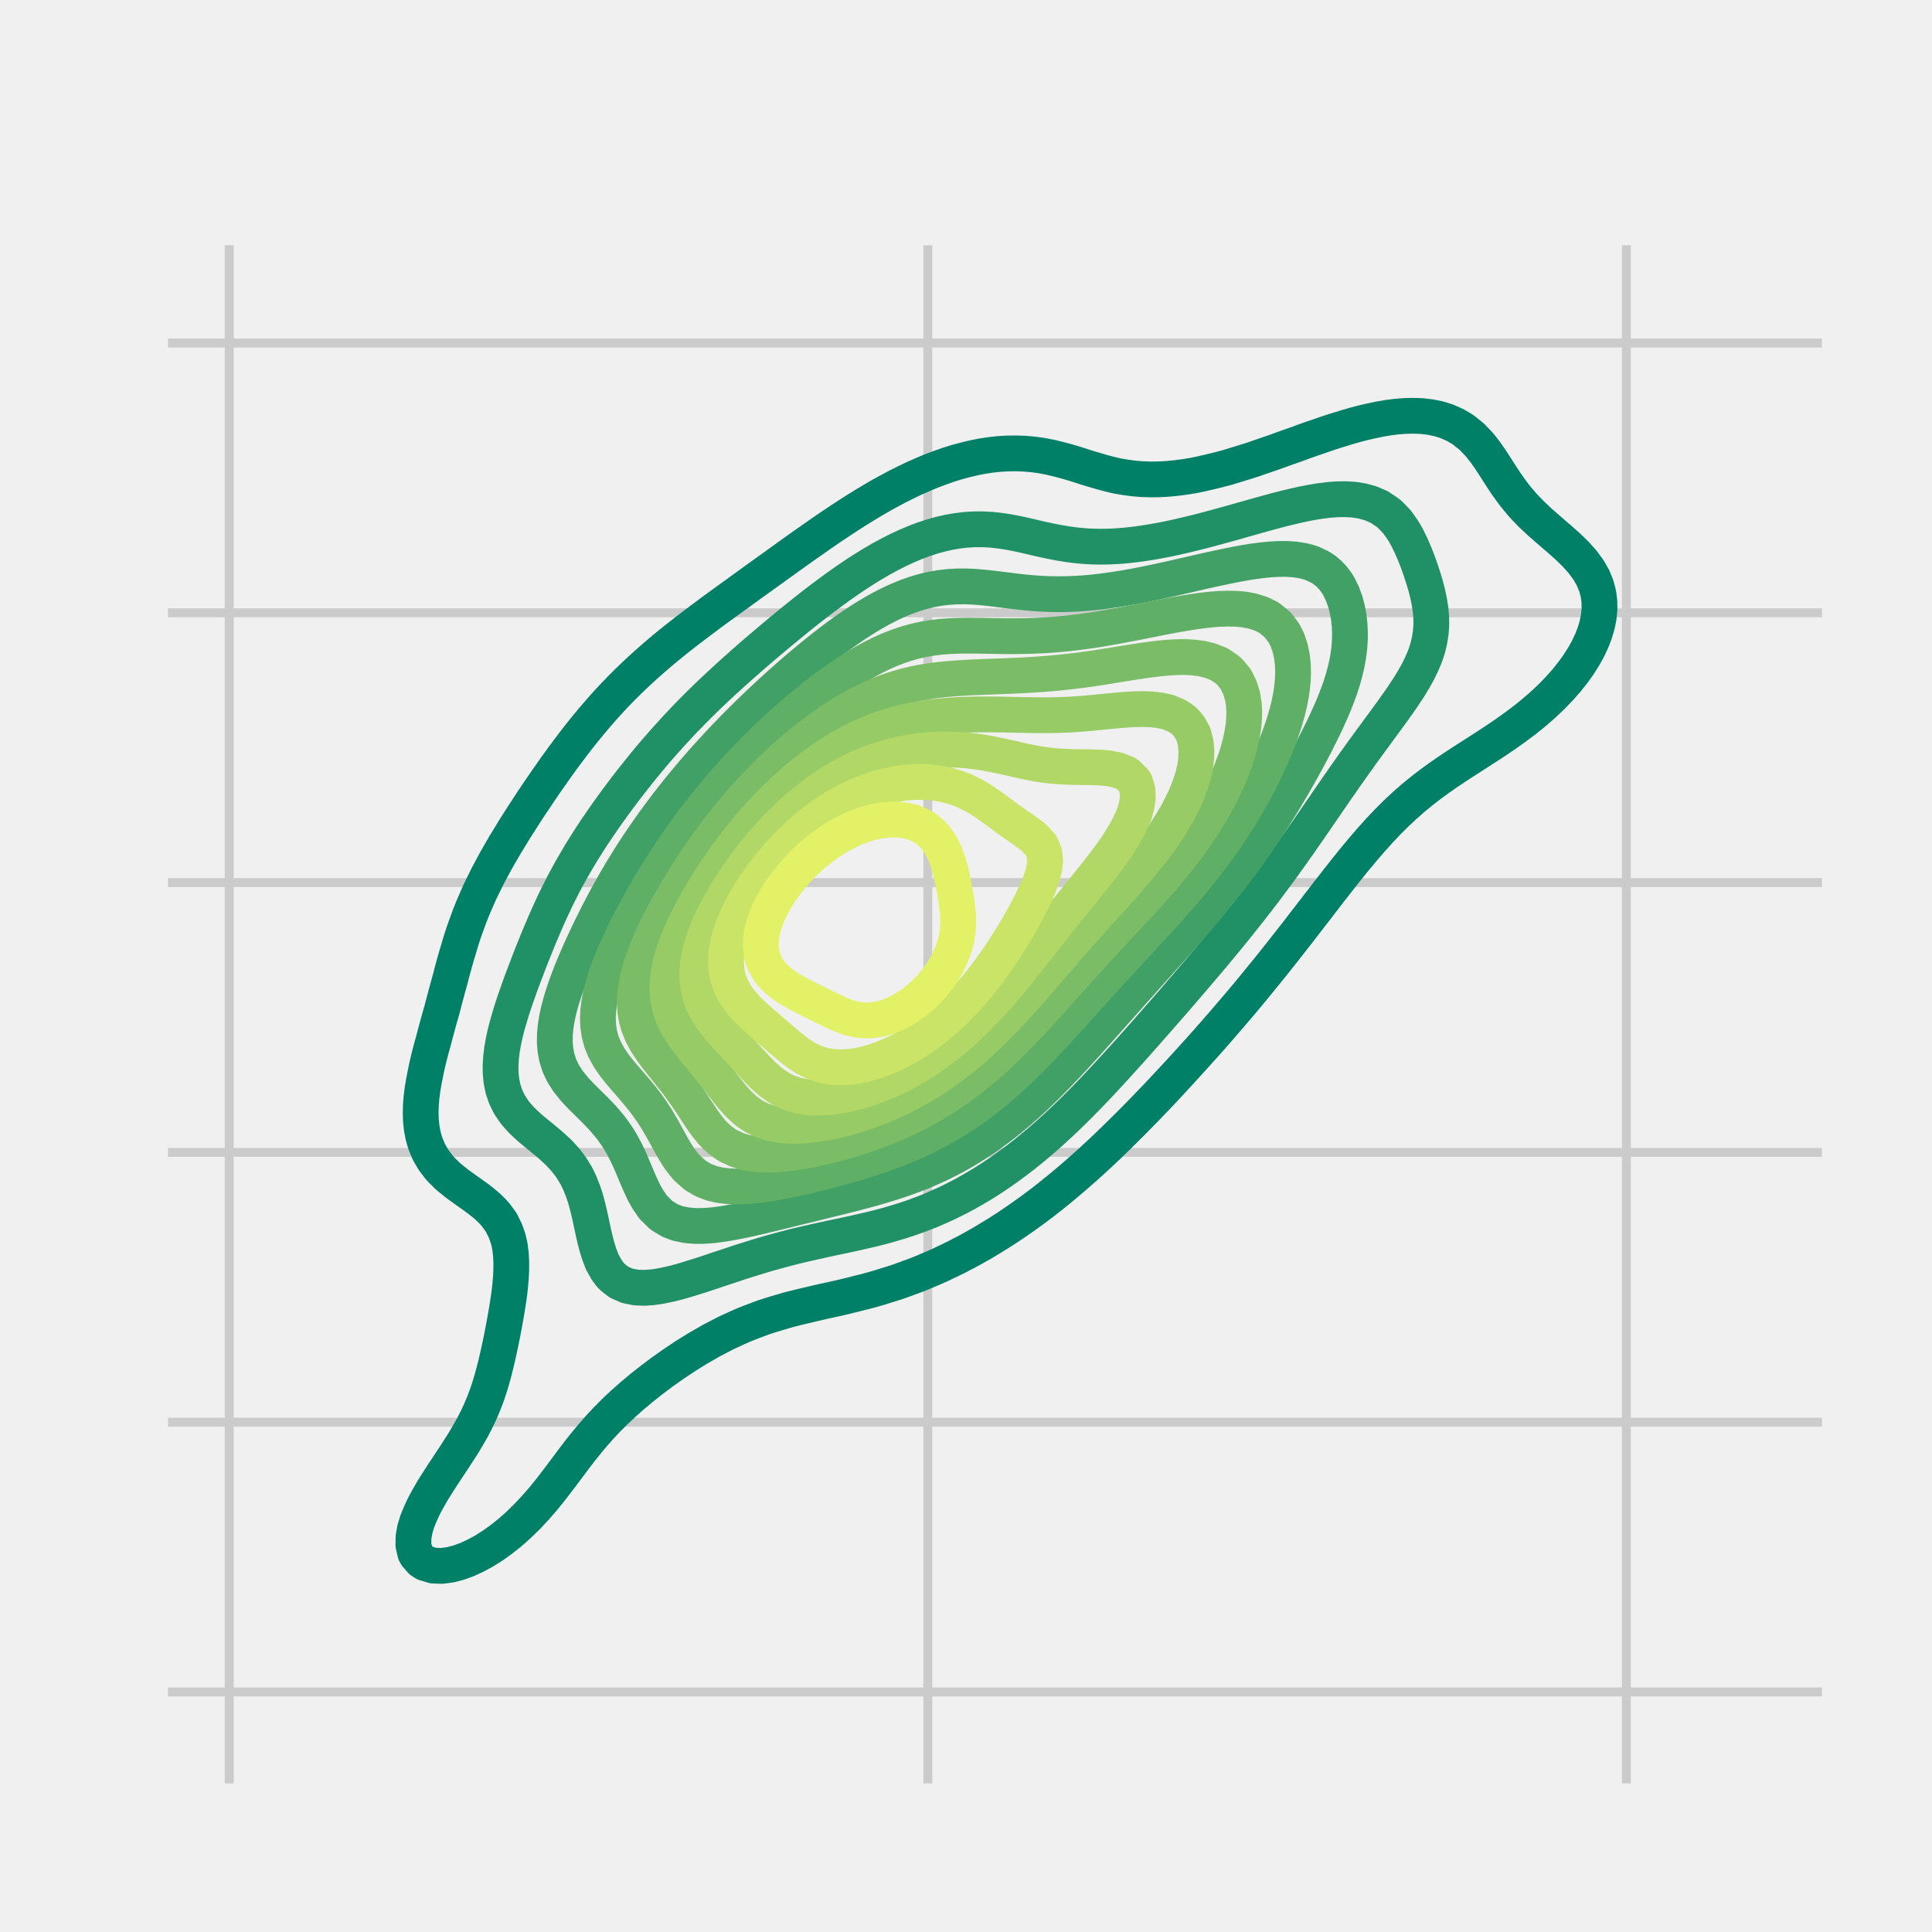 <?xml version="1.0" encoding="utf-8" standalone="no"?>
<!DOCTYPE svg PUBLIC "-//W3C//DTD SVG 1.1//EN"
  "http://www.w3.org/Graphics/SVG/1.1/DTD/svg11.dtd">
<svg xmlns:xlink="http://www.w3.org/1999/xlink" width="216pt" height="216pt" viewBox="0 0 216 216" xmlns="http://www.w3.org/2000/svg" version="1.1">
 <defs>
  <style type="text/css">*{stroke-linejoin: round; stroke-linecap: butt}</style>
 </defs>
 <g id="figure_1">
  <g id="patch_1">
   <path d="M 0 216 
L 216 216 
L 216 0 
L 0 0 
z
" style="fill: #f0f0f0"/>
  </g>
  <g id="axes_1">
   <g id="patch_2">
    <path d="M 17.28 200.88 
L 205.2 200.88 
L 205.2 25.92 
L 17.28 25.92 
z
" style="fill: #f0f0f0"/>
   </g>
   <g id="matplotlib.axis_1">
    <g id="xtick_1">
     <g id="line2d_1">
      <path d="M 25.628 200.88 
L 25.628 25.92 
" clip-path="url(#pbae3ad206a)" style="fill: none; stroke: #cbcbcb"/>
     </g>
     <g id="line2d_2"/>
    </g>
    <g id="xtick_2">
     <g id="line2d_3">
      <path d="M 103.729 200.88 
L 103.729 25.92 
" clip-path="url(#pbae3ad206a)" style="fill: none; stroke: #cbcbcb"/>
     </g>
     <g id="line2d_4"/>
    </g>
    <g id="xtick_3">
     <g id="line2d_5">
      <path d="M 181.83 200.88 
L 181.83 25.92 
" clip-path="url(#pbae3ad206a)" style="fill: none; stroke: #cbcbcb"/>
     </g>
     <g id="line2d_6"/>
    </g>
   </g>
   <g id="matplotlib.axis_2">
    <g id="ytick_1">
     <g id="line2d_7">
      <path d="M 17.28 189.164 
L 205.2 189.164 
" clip-path="url(#pbae3ad206a)" style="fill: none; stroke: #cbcbcb"/>
     </g>
     <g id="line2d_8"/>
    </g>
    <g id="ytick_2">
     <g id="line2d_9">
      <path d="M 17.28 159.001 
L 205.2 159.001 
" clip-path="url(#pbae3ad206a)" style="fill: none; stroke: #cbcbcb"/>
     </g>
     <g id="line2d_10"/>
    </g>
    <g id="ytick_3">
     <g id="line2d_11">
      <path d="M 17.28 128.838 
L 205.2 128.838 
" clip-path="url(#pbae3ad206a)" style="fill: none; stroke: #cbcbcb"/>
     </g>
     <g id="line2d_12"/>
    </g>
    <g id="ytick_4">
     <g id="line2d_13">
      <path d="M 17.28 98.676 
L 205.2 98.676 
" clip-path="url(#pbae3ad206a)" style="fill: none; stroke: #cbcbcb"/>
     </g>
     <g id="line2d_14"/>
    </g>
    <g id="ytick_5">
     <g id="line2d_15">
      <path d="M 17.28 68.513 
L 205.2 68.513 
" clip-path="url(#pbae3ad206a)" style="fill: none; stroke: #cbcbcb"/>
     </g>
     <g id="line2d_16"/>
    </g>
    <g id="ytick_6">
     <g id="line2d_17">
      <path d="M 17.28 38.35 
L 205.2 38.35 
" clip-path="url(#pbae3ad206a)" style="fill: none; stroke: #cbcbcb"/>
     </g>
     <g id="line2d_18"/>
    </g>
   </g>
   <g id="QuadContourSet_1">
    <path d="M 47.498 174.754 
L 48.443 175.036 
L 49.387 175.071 
L 50.331 174.945 
L 51.276 174.704 
L 51.828 174.504 
L 52.22 174.359 
L 53.164 173.923 
L 53.719 173.625 
L 54.109 173.41 
L 55.053 172.821 
L 55.161 172.746 
L 55.997 172.146 
L 56.357 171.867 
L 56.942 171.396 
L 57.416 170.987 
L 57.886 170.567 
L 58.369 170.108 
L 58.83 169.654 
L 59.241 169.229 
L 59.774 168.656 
L 60.048 168.35 
L 60.719 167.574 
L 60.805 167.471 
L 61.516 166.591 
L 61.663 166.405 
L 62.195 165.712 
L 62.607 165.174 
L 62.862 164.833 
L 63.523 163.954 
L 63.552 163.916 
L 64.176 163.075 
L 64.496 162.662 
L 64.85 162.195 
L 65.44 161.458 
L 65.552 161.316 
L 66.284 160.437 
L 66.385 160.325 
L 67.056 159.558 
L 67.329 159.271 
L 67.88 158.679 
L 68.273 158.29 
L 68.759 157.799 
L 69.218 157.373 
L 69.694 156.92 
L 70.162 156.51 
L 70.687 156.041 
L 71.106 155.695 
L 71.738 155.162 
L 72.051 154.918 
L 72.849 154.283 
L 72.995 154.175 
L 73.939 153.466 
L 74.022 153.403 
L 74.884 152.795 
L 75.264 152.524 
L 75.828 152.149 
L 76.581 151.645 
L 76.772 151.525 
L 77.717 150.937 
L 77.994 150.766 
L 78.661 150.381 
L 79.522 149.887 
L 79.605 149.842 
L 80.55 149.351 
L 81.224 149.007 
L 81.494 148.879 
L 82.438 148.447 
L 83.16 148.128 
L 83.383 148.036 
L 84.327 147.67 
L 85.271 147.319 
L 85.472 147.249 
L 86.215 147.01 
L 87.16 146.723 
L 88.104 146.45 
L 88.397 146.37 
L 89.048 146.207 
L 89.993 145.98 
L 90.937 145.758 
L 91.881 145.537 
L 92.079 145.491 
L 92.826 145.33 
L 93.77 145.121 
L 94.714 144.9 
L 95.659 144.664 
L 95.855 144.611 
L 96.603 144.428 
L 97.547 144.176 
L 98.492 143.899 
L 99.011 143.732 
L 99.436 143.606 
L 100.38 143.302 
L 101.325 142.964 
L 101.611 142.853 
L 102.269 142.616 
L 103.213 142.242 
L 103.83 141.974 
L 104.158 141.841 
L 105.102 141.426 
L 105.788 141.095 
L 106.046 140.977 
L 106.991 140.516 
L 107.556 140.215 
L 107.935 140.024 
L 108.879 139.509 
L 109.177 139.336 
L 109.824 138.976 
L 110.679 138.457 
L 110.768 138.405 
L 111.712 137.826 
L 112.091 137.578 
L 112.656 137.218 
L 113.418 136.699 
L 113.601 136.577 
L 114.545 135.917 
L 114.679 135.819 
L 115.489 135.238 
L 115.885 134.94 
L 116.434 134.531 
L 117.035 134.061 
L 117.378 133.795 
L 118.139 133.182 
L 118.322 133.034 
L 119.202 132.303 
L 119.267 132.249 
L 120.211 131.441 
L 120.231 131.424 
L 121.155 130.614 
L 121.234 130.544 
L 122.1 129.764 
L 122.207 129.665 
L 123.044 128.89 
L 123.155 128.786 
L 123.988 127.995 
L 124.081 127.907 
L 124.933 127.08 
L 124.987 127.028 
L 125.875 126.148 
L 125.877 126.146 
L 126.753 125.269 
L 126.821 125.2 
L 127.619 124.39 
L 127.766 124.237 
L 128.472 123.511 
L 128.71 123.26 
L 129.314 122.632 
L 129.654 122.269 
L 130.146 121.752 
L 130.599 121.265 
L 130.967 120.873 
L 131.543 120.247 
L 131.779 119.994 
L 132.487 119.216 
L 132.581 119.115 
L 133.378 118.236 
L 133.432 118.175 
L 134.174 117.356 
L 134.376 117.129 
L 134.962 116.477 
L 135.32 116.067 
L 135.738 115.598 
L 136.265 114.99 
L 136.504 114.719 
L 137.209 113.896 
L 137.258 113.84 
L 138.014 112.96 
L 138.153 112.795 
L 138.764 112.081 
L 139.097 111.679 
L 139.501 111.202 
L 140.042 110.542 
L 140.225 110.323 
L 140.94 109.444 
L 140.986 109.387 
L 141.662 108.564 
L 141.93 108.226 
L 142.37 107.685 
L 142.875 107.043 
L 143.066 106.806 
L 143.755 105.927 
L 143.819 105.844 
L 144.451 105.048 
L 144.763 104.641 
L 145.137 104.168 
L 145.708 103.419 
L 145.81 103.289 
L 146.491 102.41 
L 146.652 102.197 
L 147.173 101.531 
L 147.596 100.971 
L 147.848 100.652 
L 148.517 99.772 
L 148.541 99.742 
L 149.21 98.893 
L 149.485 98.534 
L 149.901 98.014 
L 150.429 97.335 
L 150.593 97.135 
L 151.298 96.256 
L 151.374 96.161 
L 152.031 95.376 
L 152.318 95.026 
L 152.777 94.497 
L 153.262 93.929 
L 153.544 93.618 
L 154.207 92.877 
L 154.338 92.739 
L 155.151 91.879 
L 155.17 91.86 
L 156.054 90.981 
L 156.095 90.939 
L 156.991 90.101 
L 157.04 90.056 
L 157.984 89.226 
L 157.988 89.222 
L 158.928 88.451 
L 159.067 88.343 
L 159.873 87.721 
L 160.223 87.464 
L 160.817 87.03 
L 161.454 86.585 
L 161.761 86.37 
L 162.706 85.735 
L 162.75 85.705 
L 163.65 85.121 
L 164.109 84.826 
L 164.594 84.515 
L 165.478 83.947 
L 165.538 83.908 
L 166.483 83.299 
L 166.836 83.068 
L 167.427 82.676 
L 168.145 82.189 
L 168.371 82.032 
L 169.316 81.361 
L 169.386 81.309 
L 170.26 80.655 
L 170.551 80.43 
L 171.204 79.906 
L 171.633 79.551 
L 172.149 79.105 
L 172.635 78.672 
L 173.093 78.24 
L 173.557 77.793 
L 174.037 77.297 
L 174.403 76.913 
L 174.982 76.256 
L 175.174 76.034 
L 175.873 75.155 
L 175.926 75.081 
L 176.502 74.276 
L 176.87 73.695 
L 177.06 73.397 
L 177.547 72.517 
L 177.815 71.945 
L 177.961 71.638 
L 178.3 70.759 
L 178.56 69.88 
L 178.737 69.001 
L 178.759 68.775 
L 178.825 68.121 
L 178.814 67.242 
L 178.759 66.814 
L 178.698 66.363 
L 178.463 65.484 
L 178.101 64.605 
L 177.815 64.09 
L 177.6 63.725 
L 176.956 62.846 
L 176.87 62.747 
L 176.172 61.967 
L 175.926 61.722 
L 175.268 61.088 
L 174.982 60.831 
L 174.28 60.209 
L 174.037 60.003 
L 173.256 59.329 
L 173.093 59.191 
L 172.251 58.45 
L 172.149 58.36 
L 171.308 57.571 
L 171.204 57.471 
L 170.453 56.692 
L 170.26 56.484 
L 169.688 55.813 
L 169.316 55.353 
L 169.002 54.933 
L 168.371 54.054 
L 168.371 54.054 
L 167.8 53.175 
L 167.427 52.602 
L 167.235 52.296 
L 166.663 51.417 
L 166.483 51.155 
L 166.049 50.537 
L 165.538 49.886 
L 165.347 49.658 
L 164.594 48.872 
L 164.493 48.779 
L 163.65 48.1 
L 163.345 47.9 
L 162.706 47.526 
L 161.761 47.108 
L 161.495 47.021 
L 160.817 46.815 
L 159.873 46.624 
L 158.928 46.517 
L 157.984 46.482 
L 157.04 46.506 
L 156.095 46.582 
L 155.151 46.704 
L 154.207 46.867 
L 153.487 47.021 
L 153.262 47.065 
L 152.318 47.284 
L 151.374 47.534 
L 150.429 47.812 
L 150.157 47.9 
L 149.485 48.1 
L 148.541 48.404 
L 147.596 48.731 
L 147.465 48.779 
L 146.652 49.053 
L 145.708 49.387 
L 144.978 49.658 
L 144.763 49.732 
L 143.819 50.063 
L 142.875 50.406 
L 142.518 50.537 
L 141.93 50.737 
L 140.986 51.06 
L 140.042 51.389 
L 139.958 51.417 
L 139.097 51.685 
L 138.153 51.976 
L 137.209 52.263 
L 137.092 52.296 
L 136.265 52.512 
L 135.32 52.746 
L 134.376 52.964 
L 133.432 53.162 
L 133.356 53.175 
L 132.487 53.315 
L 131.543 53.439 
L 130.599 53.532 
L 129.654 53.588 
L 128.71 53.603 
L 127.766 53.574 
L 126.821 53.5 
L 125.877 53.379 
L 124.933 53.215 
L 124.743 53.175 
L 123.988 52.995 
L 123.044 52.739 
L 122.1 52.463 
L 121.548 52.296 
L 121.155 52.169 
L 120.211 51.868 
L 119.267 51.589 
L 118.616 51.417 
L 118.322 51.336 
L 117.378 51.112 
L 116.434 50.933 
L 115.489 50.803 
L 114.545 50.721 
L 113.601 50.687 
L 112.656 50.698 
L 111.712 50.754 
L 110.768 50.854 
L 109.824 50.997 
L 108.879 51.182 
L 107.935 51.412 
L 107.917 51.417 
L 106.991 51.663 
L 106.046 51.955 
L 105.102 52.291 
L 105.091 52.296 
L 104.158 52.641 
L 103.213 53.035 
L 102.907 53.175 
L 102.269 53.451 
L 101.325 53.901 
L 101.028 54.054 
L 100.38 54.372 
L 99.436 54.879 
L 99.339 54.933 
L 98.492 55.394 
L 97.781 55.813 
L 97.547 55.946 
L 96.603 56.511 
L 96.317 56.692 
L 95.659 57.095 
L 94.925 57.571 
L 94.714 57.705 
L 93.77 58.326 
L 93.586 58.45 
L 92.826 58.955 
L 92.285 59.329 
L 91.881 59.603 
L 91.021 60.209 
L 90.937 60.267 
L 89.993 60.928 
L 89.769 61.088 
L 89.048 61.595 
L 88.532 61.967 
L 88.104 62.271 
L 87.311 62.846 
L 87.16 62.954 
L 86.215 63.635 
L 86.09 63.725 
L 85.271 64.311 
L 84.865 64.605 
L 84.327 64.991 
L 83.648 65.484 
L 83.383 65.675 
L 82.438 66.363 
L 82.438 66.363 
L 81.494 67.041 
L 81.217 67.242 
L 80.55 67.726 
L 80.011 68.121 
L 79.605 68.419 
L 78.823 69.001 
L 78.661 69.122 
L 77.717 69.833 
L 77.655 69.88 
L 76.772 70.552 
L 76.506 70.759 
L 75.828 71.289 
L 75.39 71.638 
L 74.884 72.047 
L 74.311 72.517 
L 73.939 72.828 
L 73.271 73.397 
L 72.995 73.636 
L 72.27 74.276 
L 72.051 74.474 
L 71.308 75.155 
L 71.106 75.345 
L 70.384 76.034 
L 70.162 76.253 
L 69.497 76.913 
L 69.218 77.201 
L 68.647 77.793 
L 68.273 78.194 
L 67.831 78.672 
L 67.329 79.235 
L 67.048 79.551 
L 66.385 80.326 
L 66.296 80.43 
L 65.566 81.309 
L 65.44 81.466 
L 64.857 82.189 
L 64.496 82.654 
L 64.172 83.068 
L 63.552 83.895 
L 63.512 83.947 
L 62.858 84.826 
L 62.607 85.175 
L 62.221 85.705 
L 61.663 86.501 
L 61.604 86.585 
L 60.987 87.464 
L 60.719 87.859 
L 60.384 88.343 
L 59.798 89.222 
L 59.774 89.257 
L 59.206 90.101 
L 58.83 90.684 
L 58.634 90.981 
L 58.069 91.86 
L 57.886 92.155 
L 57.512 92.739 
L 56.977 93.618 
L 56.942 93.678 
L 56.44 94.497 
L 55.997 95.267 
L 55.932 95.376 
L 55.427 96.256 
L 55.053 96.955 
L 54.953 97.135 
L 54.486 98.014 
L 54.109 98.785 
L 54.053 98.893 
L 53.627 99.772 
L 53.238 100.652 
L 53.164 100.83 
L 52.859 101.531 
L 52.509 102.41 
L 52.22 103.206 
L 52.188 103.289 
L 51.872 104.168 
L 51.584 105.048 
L 51.319 105.927 
L 51.276 106.08 
L 51.055 106.806 
L 50.803 107.685 
L 50.565 108.564 
L 50.338 109.444 
L 50.331 109.469 
L 50.094 110.323 
L 49.856 111.202 
L 49.622 112.081 
L 49.392 112.96 
L 49.387 112.979 
L 49.141 113.84 
L 48.896 114.719 
L 48.658 115.598 
L 48.443 116.422 
L 48.427 116.477 
L 48.185 117.356 
L 47.959 118.236 
L 47.752 119.115 
L 47.565 119.994 
L 47.498 120.35 
L 47.392 120.873 
L 47.243 121.752 
L 47.13 122.632 
L 47.057 123.511 
L 47.03 124.39 
L 47.058 125.269 
L 47.15 126.148 
L 47.321 127.028 
L 47.498 127.63 
L 47.583 127.907 
L 47.951 128.786 
L 48.443 129.637 
L 48.46 129.665 
L 49.129 130.544 
L 49.387 130.825 
L 49.993 131.424 
L 50.331 131.72 
L 51.059 132.303 
L 51.276 132.466 
L 52.22 133.141 
L 52.278 133.182 
L 53.164 133.815 
L 53.499 134.061 
L 54.109 134.542 
L 54.571 134.94 
L 55.053 135.413 
L 55.417 135.819 
L 55.997 136.609 
L 56.054 136.699 
L 56.49 137.578 
L 56.803 138.457 
L 56.942 139.033 
L 57.005 139.336 
L 57.115 140.215 
L 57.162 141.095 
L 57.159 141.974 
L 57.116 142.853 
L 57.041 143.732 
L 56.942 144.611 
L 56.942 144.615 
L 56.816 145.491 
L 56.676 146.37 
L 56.525 147.249 
L 56.366 148.128 
L 56.199 149.007 
L 56.025 149.887 
L 55.997 150.022 
L 55.839 150.766 
L 55.644 151.645 
L 55.439 152.524 
L 55.217 153.403 
L 55.053 154.001 
L 54.973 154.283 
L 54.708 155.162 
L 54.41 156.041 
L 54.109 156.831 
L 54.074 156.92 
L 53.706 157.799 
L 53.291 158.679 
L 53.164 158.923 
L 52.838 159.558 
L 52.342 160.437 
L 52.22 160.638 
L 51.817 161.316 
L 51.276 162.162 
L 51.254 162.195 
L 50.687 163.075 
L 50.331 163.605 
L 50.102 163.954 
L 49.52 164.833 
L 49.387 165.036 
L 48.954 165.712 
L 48.443 166.523 
L 48.4 166.591 
L 47.893 167.471 
L 47.498 168.194 
L 47.415 168.35 
L 47.004 169.229 
L 46.647 170.108 
L 46.554 170.414 
L 46.383 170.987 
L 46.229 171.867 
L 46.218 172.746 
L 46.422 173.625 
L 46.554 173.868 
L 47.11 174.504 
L 47.498 174.754 
z
" clip-path="url(#pbae3ad206a)" style="fill: none; stroke: #008066; stroke-width: 4"/>
    <path d="M 70.162 143.762 
L 71.106 143.945 
L 72.051 143.981 
L 72.995 143.913 
L 73.939 143.768 
L 74.099 143.732 
L 74.884 143.57 
L 75.828 143.332 
L 76.772 143.062 
L 77.434 142.853 
L 77.717 142.77 
L 78.661 142.469 
L 79.605 142.156 
L 80.132 141.974 
L 80.55 141.839 
L 81.494 141.527 
L 82.438 141.212 
L 82.791 141.095 
L 83.383 140.909 
L 84.327 140.615 
L 85.271 140.325 
L 85.638 140.215 
L 86.215 140.052 
L 87.16 139.794 
L 88.104 139.542 
L 88.901 139.336 
L 89.048 139.3 
L 89.993 139.079 
L 90.937 138.864 
L 91.881 138.654 
L 92.771 138.457 
L 92.826 138.446 
L 93.77 138.25 
L 94.714 138.051 
L 95.659 137.844 
L 96.603 137.626 
L 96.803 137.578 
L 97.547 137.405 
L 98.492 137.168 
L 99.436 136.909 
L 100.142 136.699 
L 100.38 136.63 
L 101.325 136.334 
L 102.269 136.008 
L 102.769 135.819 
L 103.213 135.657 
L 104.158 135.28 
L 104.935 134.94 
L 105.102 134.869 
L 106.046 134.435 
L 106.793 134.061 
L 106.991 133.964 
L 107.935 133.466 
L 108.437 133.182 
L 108.879 132.934 
L 109.824 132.368 
L 109.927 132.303 
L 110.768 131.774 
L 111.293 131.424 
L 111.712 131.143 
L 112.562 130.544 
L 112.656 130.478 
L 113.601 129.781 
L 113.752 129.665 
L 114.545 129.052 
L 114.876 128.786 
L 115.489 128.287 
L 115.943 127.907 
L 116.434 127.49 
L 116.963 127.028 
L 117.378 126.659 
L 117.942 126.148 
L 118.322 125.797 
L 118.886 125.269 
L 119.267 124.905 
L 119.799 124.39 
L 120.211 123.984 
L 120.687 123.511 
L 121.155 123.036 
L 121.552 122.632 
L 122.1 122.063 
L 122.398 121.752 
L 123.044 121.067 
L 123.227 120.873 
L 123.988 120.052 
L 124.043 119.994 
L 124.849 119.115 
L 124.933 119.022 
L 125.648 118.236 
L 125.877 117.98 
L 126.439 117.356 
L 126.821 116.926 
L 127.222 116.477 
L 127.766 115.862 
L 128 115.598 
L 128.71 114.789 
L 128.772 114.719 
L 129.544 113.84 
L 129.654 113.713 
L 130.314 112.96 
L 130.599 112.633 
L 131.08 112.081 
L 131.543 111.546 
L 131.841 111.202 
L 132.487 110.451 
L 132.598 110.323 
L 133.352 109.444 
L 133.432 109.35 
L 134.105 108.564 
L 134.376 108.245 
L 134.851 107.685 
L 135.32 107.127 
L 135.59 106.806 
L 136.265 105.994 
L 136.32 105.927 
L 137.049 105.048 
L 137.209 104.852 
L 137.77 104.168 
L 138.153 103.693 
L 138.48 103.289 
L 139.097 102.511 
L 139.178 102.41 
L 139.872 101.531 
L 140.042 101.312 
L 140.558 100.652 
L 140.986 100.089 
L 141.23 99.772 
L 141.889 98.893 
L 141.93 98.837 
L 142.548 98.014 
L 142.875 97.565 
L 143.193 97.135 
L 143.819 96.261 
L 143.823 96.256 
L 144.457 95.376 
L 144.763 94.937 
L 145.079 94.497 
L 145.687 93.618 
L 145.708 93.588 
L 146.304 92.739 
L 146.652 92.225 
L 146.909 91.86 
L 147.509 90.981 
L 147.596 90.85 
L 148.118 90.101 
L 148.541 89.474 
L 148.719 89.222 
L 149.325 88.343 
L 149.485 88.104 
L 149.939 87.464 
L 150.429 86.749 
L 150.549 86.585 
L 151.172 85.705 
L 151.374 85.411 
L 151.802 84.826 
L 152.318 84.095 
L 152.43 83.947 
L 153.072 83.068 
L 153.262 82.796 
L 153.72 82.189 
L 154.207 81.511 
L 154.362 81.309 
L 155.008 80.43 
L 155.151 80.223 
L 155.653 79.551 
L 156.095 78.913 
L 156.276 78.672 
L 156.884 77.793 
L 157.04 77.544 
L 157.468 76.913 
L 157.984 76.059 
L 158 76.034 
L 158.503 75.155 
L 158.928 74.278 
L 158.929 74.276 
L 159.308 73.397 
L 159.604 72.517 
L 159.817 71.638 
L 159.873 71.281 
L 159.959 70.759 
L 160.023 69.88 
L 160.012 69.001 
L 159.932 68.121 
L 159.873 67.756 
L 159.795 67.242 
L 159.612 66.363 
L 159.385 65.484 
L 159.122 64.605 
L 158.928 64.026 
L 158.832 63.725 
L 158.522 62.846 
L 158.179 61.967 
L 157.984 61.511 
L 157.803 61.088 
L 157.378 60.209 
L 157.04 59.601 
L 156.879 59.329 
L 156.262 58.45 
L 156.095 58.249 
L 155.44 57.571 
L 155.151 57.323 
L 154.211 56.692 
L 154.207 56.689 
L 153.262 56.279 
L 152.318 56.014 
L 151.374 55.865 
L 150.522 55.813 
L 150.429 55.808 
L 150.104 55.813 
L 149.485 55.822 
L 148.541 55.894 
L 147.596 56.011 
L 146.652 56.164 
L 145.708 56.348 
L 144.763 56.556 
L 144.209 56.692 
L 143.819 56.783 
L 142.875 57.024 
L 141.93 57.276 
L 140.986 57.538 
L 140.872 57.571 
L 140.042 57.801 
L 139.097 58.067 
L 138.153 58.336 
L 137.755 58.45 
L 137.209 58.601 
L 136.265 58.86 
L 135.32 59.116 
L 134.522 59.329 
L 134.376 59.367 
L 133.432 59.602 
L 132.487 59.83 
L 131.543 60.048 
L 130.808 60.209 
L 130.599 60.253 
L 129.654 60.435 
L 128.71 60.602 
L 127.766 60.751 
L 126.821 60.879 
L 125.877 60.983 
L 124.933 61.06 
L 124.376 61.088 
L 123.988 61.107 
L 123.044 61.121 
L 122.1 61.103 
L 121.822 61.088 
L 121.155 61.048 
L 120.211 60.957 
L 119.267 60.83 
L 118.322 60.672 
L 117.378 60.486 
L 116.434 60.282 
L 116.106 60.209 
L 115.489 60.063 
L 114.545 59.843 
L 113.601 59.639 
L 112.656 59.462 
L 111.77 59.329 
L 111.712 59.321 
L 110.768 59.222 
L 109.824 59.174 
L 108.879 59.179 
L 107.935 59.239 
L 107.191 59.329 
L 106.991 59.353 
L 106.046 59.518 
L 105.102 59.734 
L 104.158 60 
L 103.536 60.209 
L 103.213 60.314 
L 102.269 60.67 
L 101.325 61.073 
L 101.293 61.088 
L 100.38 61.511 
L 99.488 61.967 
L 99.436 61.993 
L 98.492 62.506 
L 97.91 62.846 
L 97.547 63.056 
L 96.603 63.639 
L 96.47 63.725 
L 95.659 64.248 
L 95.133 64.605 
L 94.714 64.887 
L 93.868 65.484 
L 93.77 65.553 
L 92.826 66.238 
L 92.658 66.363 
L 91.881 66.944 
L 91.492 67.242 
L 90.937 67.669 
L 90.359 68.121 
L 89.993 68.41 
L 89.254 69.001 
L 89.048 69.166 
L 88.172 69.88 
L 88.104 69.936 
L 87.16 70.715 
L 87.107 70.759 
L 86.215 71.505 
L 86.056 71.638 
L 85.271 72.305 
L 85.021 72.517 
L 84.327 73.116 
L 84.001 73.397 
L 83.383 73.939 
L 82.997 74.276 
L 82.438 74.775 
L 82.011 75.155 
L 81.494 75.625 
L 81.043 76.034 
L 80.55 76.493 
L 80.096 76.913 
L 79.605 77.38 
L 79.17 77.793 
L 78.661 78.289 
L 78.268 78.672 
L 77.717 79.223 
L 77.389 79.551 
L 76.772 80.186 
L 76.535 80.43 
L 75.828 81.181 
L 75.707 81.309 
L 74.901 82.189 
L 74.884 82.208 
L 74.113 83.068 
L 73.939 83.267 
L 73.346 83.947 
L 72.995 84.362 
L 72.602 84.826 
L 72.051 85.496 
L 71.878 85.705 
L 71.172 86.585 
L 71.106 86.668 
L 70.476 87.464 
L 70.162 87.873 
L 69.799 88.343 
L 69.218 89.122 
L 69.142 89.222 
L 68.494 90.101 
L 68.273 90.41 
L 67.862 90.981 
L 67.329 91.749 
L 67.251 91.86 
L 66.65 92.739 
L 66.385 93.142 
L 66.068 93.618 
L 65.508 94.497 
L 65.44 94.607 
L 64.958 95.376 
L 64.496 96.158 
L 64.438 96.256 
L 63.926 97.135 
L 63.552 97.82 
L 63.443 98.014 
L 62.972 98.893 
L 62.607 99.617 
L 62.528 99.772 
L 62.092 100.652 
L 61.684 101.531 
L 61.663 101.576 
L 61.278 102.41 
L 60.894 103.289 
L 60.719 103.704 
L 60.518 104.168 
L 60.15 105.048 
L 59.799 105.927 
L 59.774 105.989 
L 59.443 106.806 
L 59.1 107.685 
L 58.83 108.401 
L 58.767 108.564 
L 58.431 109.444 
L 58.11 110.323 
L 57.886 110.964 
L 57.799 111.202 
L 57.493 112.081 
L 57.207 112.96 
L 56.942 113.84 
L 56.942 113.84 
L 56.688 114.719 
L 56.465 115.598 
L 56.275 116.477 
L 56.123 117.356 
L 56.017 118.236 
L 55.997 118.562 
L 55.962 119.115 
L 55.973 119.994 
L 55.997 120.243 
L 56.061 120.873 
L 56.243 121.752 
L 56.54 122.632 
L 56.942 123.452 
L 56.973 123.511 
L 57.569 124.39 
L 57.886 124.766 
L 58.345 125.269 
L 58.83 125.731 
L 59.294 126.148 
L 59.774 126.55 
L 60.356 127.028 
L 60.719 127.321 
L 61.422 127.907 
L 61.663 128.115 
L 62.389 128.786 
L 62.607 129.005 
L 63.205 129.665 
L 63.552 130.099 
L 63.873 130.544 
L 64.414 131.424 
L 64.496 131.58 
L 64.839 132.303 
L 65.188 133.182 
L 65.44 133.944 
L 65.477 134.061 
L 65.713 134.94 
L 65.921 135.819 
L 66.113 136.699 
L 66.301 137.578 
L 66.385 137.961 
L 66.499 138.457 
L 66.724 139.336 
L 66.995 140.215 
L 67.329 141.082 
L 67.335 141.095 
L 67.827 141.974 
L 68.273 142.572 
L 68.566 142.853 
L 69.218 143.351 
L 70.082 143.732 
L 70.162 143.762 
z
" clip-path="url(#pbae3ad206a)" style="fill: none; stroke: #209066; stroke-width: 4"/>
    <path d="M 75.828 136.797 
L 76.772 136.987 
L 77.717 137.065 
L 78.661 137.059 
L 79.605 136.991 
L 80.55 136.876 
L 81.494 136.725 
L 81.631 136.699 
L 82.438 136.55 
L 83.383 136.356 
L 84.327 136.147 
L 85.271 135.926 
L 85.705 135.819 
L 86.215 135.7 
L 87.16 135.473 
L 88.104 135.241 
L 89.048 135.006 
L 89.311 134.94 
L 89.993 134.776 
L 90.937 134.546 
L 91.881 134.314 
L 92.826 134.077 
L 92.89 134.061 
L 93.77 133.847 
L 94.714 133.612 
L 95.659 133.368 
L 96.354 133.182 
L 96.603 133.117 
L 97.547 132.862 
L 98.492 132.59 
L 99.424 132.303 
L 99.436 132.299 
L 100.38 131.999 
L 101.325 131.673 
L 101.993 131.424 
L 102.269 131.322 
L 103.213 130.948 
L 104.148 130.544 
L 104.158 130.54 
L 105.102 130.108 
L 105.988 129.665 
L 106.046 129.636 
L 106.991 129.134 
L 107.6 128.786 
L 107.935 128.593 
L 108.879 128.014 
L 109.045 127.907 
L 109.824 127.398 
L 110.358 127.028 
L 110.768 126.74 
L 111.569 126.148 
L 111.712 126.041 
L 112.656 125.302 
L 112.696 125.269 
L 113.601 124.522 
L 113.755 124.39 
L 114.545 123.702 
L 114.759 123.511 
L 115.489 122.843 
L 115.715 122.632 
L 116.434 121.946 
L 116.633 121.752 
L 117.378 121.014 
L 117.518 120.873 
L 118.322 120.051 
L 118.377 119.994 
L 119.214 119.115 
L 119.267 119.059 
L 120.036 118.236 
L 120.211 118.045 
L 120.843 117.356 
L 121.155 117.012 
L 121.64 116.477 
L 122.1 115.965 
L 122.429 115.598 
L 123.044 114.908 
L 123.213 114.719 
L 123.988 113.845 
L 123.993 113.84 
L 124.776 112.96 
L 124.933 112.784 
L 125.559 112.081 
L 125.877 111.723 
L 126.342 111.202 
L 126.821 110.664 
L 127.126 110.323 
L 127.766 109.607 
L 127.911 109.444 
L 128.697 108.564 
L 128.71 108.55 
L 129.486 107.685 
L 129.654 107.498 
L 130.274 106.806 
L 130.599 106.443 
L 131.058 105.927 
L 131.543 105.38 
L 131.837 105.048 
L 132.487 104.307 
L 132.608 104.168 
L 133.373 103.289 
L 133.432 103.221 
L 134.129 102.41 
L 134.376 102.12 
L 134.873 101.531 
L 135.32 100.993 
L 135.603 100.652 
L 136.265 99.837 
L 136.317 99.772 
L 137.018 98.893 
L 137.209 98.65 
L 137.704 98.014 
L 138.153 97.423 
L 138.372 97.135 
L 139.022 96.256 
L 139.097 96.151 
L 139.66 95.376 
L 140.042 94.831 
L 140.278 94.497 
L 140.879 93.618 
L 140.986 93.457 
L 141.47 92.739 
L 141.93 92.026 
L 142.04 91.86 
L 142.601 90.981 
L 142.875 90.535 
L 143.148 90.101 
L 143.68 89.222 
L 143.819 88.984 
L 144.205 88.343 
L 144.712 87.464 
L 144.763 87.372 
L 145.217 86.585 
L 145.703 85.705 
L 145.708 85.696 
L 146.188 84.826 
L 146.652 83.947 
L 146.652 83.947 
L 147.115 83.068 
L 147.555 82.189 
L 147.596 82.102 
L 147.99 81.309 
L 148.401 80.43 
L 148.541 80.11 
L 148.797 79.551 
L 149.17 78.672 
L 149.485 77.86 
L 149.513 77.793 
L 149.834 76.913 
L 150.117 76.034 
L 150.362 75.155 
L 150.429 74.858 
L 150.569 74.276 
L 150.733 73.397 
L 150.848 72.517 
L 150.914 71.638 
L 150.928 70.759 
L 150.888 69.88 
L 150.791 69.001 
L 150.631 68.121 
L 150.429 67.347 
L 150.4 67.242 
L 150.078 66.363 
L 149.642 65.484 
L 149.485 65.235 
L 149.02 64.605 
L 148.541 64.103 
L 148.083 63.725 
L 147.596 63.406 
L 146.652 62.963 
L 146.28 62.846 
L 145.708 62.696 
L 144.763 62.549 
L 143.819 62.489 
L 142.875 62.495 
L 141.93 62.551 
L 140.986 62.648 
L 140.042 62.775 
L 139.609 62.846 
L 139.097 62.929 
L 138.153 63.103 
L 137.209 63.291 
L 136.265 63.489 
L 135.32 63.695 
L 135.188 63.725 
L 134.376 63.908 
L 133.432 64.124 
L 132.487 64.34 
L 131.543 64.556 
L 131.327 64.605 
L 130.599 64.769 
L 129.654 64.976 
L 128.71 65.177 
L 127.766 65.37 
L 127.176 65.484 
L 126.821 65.552 
L 125.877 65.721 
L 124.933 65.877 
L 123.988 66.017 
L 123.044 66.139 
L 122.1 66.243 
L 121.155 66.326 
L 120.567 66.363 
L 120.211 66.385 
L 119.267 66.421 
L 118.322 66.431 
L 117.378 66.417 
L 116.434 66.378 
L 116.196 66.363 
L 115.489 66.314 
L 114.545 66.228 
L 113.601 66.124 
L 112.656 66.008 
L 111.712 65.888 
L 110.768 65.772 
L 109.824 65.672 
L 108.879 65.598 
L 107.935 65.559 
L 106.991 65.564 
L 106.046 65.619 
L 105.102 65.729 
L 104.158 65.895 
L 103.213 66.119 
L 102.393 66.363 
L 102.269 66.399 
L 101.325 66.735 
L 100.38 67.123 
L 100.126 67.242 
L 99.436 67.561 
L 98.492 68.048 
L 98.361 68.121 
L 97.547 68.578 
L 96.851 69.001 
L 96.603 69.15 
L 95.659 69.761 
L 95.485 69.88 
L 94.714 70.406 
L 94.224 70.759 
L 93.77 71.084 
L 93.031 71.638 
L 92.826 71.792 
L 91.893 72.517 
L 91.881 72.527 
L 90.937 73.284 
L 90.801 73.397 
L 89.993 74.064 
L 89.743 74.276 
L 89.048 74.864 
L 88.714 75.155 
L 88.104 75.685 
L 87.71 76.034 
L 87.16 76.524 
L 86.73 76.913 
L 86.215 77.382 
L 85.772 77.793 
L 85.271 78.259 
L 84.834 78.672 
L 84.327 79.156 
L 83.918 79.551 
L 83.383 80.074 
L 83.022 80.43 
L 82.438 81.015 
L 82.147 81.309 
L 81.494 81.98 
L 81.292 82.189 
L 80.55 82.972 
L 80.459 83.068 
L 79.646 83.947 
L 79.605 83.991 
L 78.849 84.826 
L 78.661 85.038 
L 78.072 85.705 
L 77.717 86.119 
L 77.316 86.585 
L 76.772 87.236 
L 76.581 87.464 
L 75.866 88.343 
L 75.828 88.391 
L 75.162 89.222 
L 74.884 89.583 
L 74.48 90.101 
L 73.939 90.823 
L 73.82 90.981 
L 73.173 91.86 
L 72.995 92.111 
L 72.543 92.739 
L 72.051 93.455 
L 71.937 93.618 
L 71.343 94.497 
L 71.106 94.862 
L 70.767 95.376 
L 70.214 96.256 
L 70.162 96.341 
L 69.669 97.135 
L 69.218 97.899 
L 69.149 98.014 
L 68.636 98.893 
L 68.273 99.546 
L 68.146 99.772 
L 67.664 100.652 
L 67.329 101.29 
L 67.2 101.531 
L 66.744 102.41 
L 66.385 103.135 
L 66.307 103.289 
L 65.874 104.168 
L 65.461 105.048 
L 65.44 105.094 
L 65.052 105.927 
L 64.662 106.806 
L 64.496 107.195 
L 64.283 107.685 
L 63.92 108.564 
L 63.58 109.444 
L 63.552 109.523 
L 63.256 110.323 
L 62.959 111.202 
L 62.693 112.081 
L 62.607 112.412 
L 62.46 112.96 
L 62.268 113.84 
L 62.126 114.719 
L 62.041 115.598 
L 62.025 116.477 
L 62.092 117.356 
L 62.256 118.236 
L 62.535 119.115 
L 62.607 119.278 
L 62.948 119.994 
L 63.508 120.873 
L 63.552 120.931 
L 64.213 121.752 
L 64.496 122.058 
L 65.038 122.632 
L 65.44 123.028 
L 65.926 123.511 
L 66.385 123.96 
L 66.806 124.39 
L 67.329 124.94 
L 67.623 125.269 
L 68.273 126.05 
L 68.35 126.148 
L 68.973 127.028 
L 69.218 127.413 
L 69.512 127.907 
L 69.981 128.786 
L 70.162 129.164 
L 70.396 129.665 
L 70.776 130.544 
L 71.106 131.336 
L 71.144 131.424 
L 71.52 132.303 
L 71.927 133.182 
L 72.051 133.428 
L 72.41 134.061 
L 72.995 134.917 
L 73.014 134.94 
L 73.89 135.819 
L 73.939 135.861 
L 74.884 136.444 
L 75.536 136.699 
L 75.828 136.797 
z
" clip-path="url(#pbae3ad206a)" style="fill: none; stroke: #40a066; stroke-width: 4"/>
    <path d="M 79.605 132.308 
L 80.55 132.518 
L 81.494 132.625 
L 82.438 132.655 
L 83.383 132.624 
L 84.327 132.547 
L 85.271 132.434 
L 86.136 132.303 
L 86.215 132.291 
L 87.16 132.126 
L 88.104 131.944 
L 89.048 131.745 
L 89.993 131.533 
L 90.45 131.424 
L 90.937 131.31 
L 91.881 131.078 
L 92.826 130.835 
L 93.77 130.579 
L 93.894 130.544 
L 94.714 130.318 
L 95.659 130.043 
L 96.603 129.752 
L 96.874 129.665 
L 97.547 129.451 
L 98.492 129.133 
L 99.436 128.791 
L 99.45 128.786 
L 100.38 128.437 
L 101.325 128.054 
L 101.667 127.907 
L 102.269 127.648 
L 103.213 127.212 
L 103.588 127.028 
L 104.158 126.747 
L 105.102 126.246 
L 105.275 126.148 
L 106.046 125.713 
L 106.778 125.269 
L 106.991 125.139 
L 107.935 124.527 
L 108.136 124.39 
L 108.879 123.875 
L 109.378 123.511 
L 109.824 123.18 
L 110.527 122.632 
L 110.768 122.441 
L 111.6 121.752 
L 111.712 121.658 
L 112.612 120.873 
L 112.656 120.833 
L 113.573 119.994 
L 113.601 119.968 
L 114.493 119.115 
L 114.545 119.064 
L 115.38 118.236 
L 115.489 118.125 
L 116.239 117.356 
L 116.434 117.154 
L 117.077 116.477 
L 117.378 116.156 
L 117.898 115.598 
L 118.322 115.137 
L 118.706 114.719 
L 119.267 114.101 
L 119.504 113.84 
L 120.211 113.055 
L 120.297 112.96 
L 121.088 112.081 
L 121.155 112.007 
L 121.882 111.202 
L 122.1 110.96 
L 122.677 110.323 
L 123.044 109.917 
L 123.474 109.444 
L 123.988 108.879 
L 124.276 108.564 
L 124.933 107.848 
L 125.082 107.685 
L 125.877 106.822 
L 125.892 106.806 
L 126.706 105.927 
L 126.821 105.803 
L 127.522 105.048 
L 127.766 104.785 
L 128.335 104.168 
L 128.71 103.763 
L 129.145 103.289 
L 129.654 102.733 
L 129.947 102.41 
L 130.599 101.688 
L 130.739 101.531 
L 131.519 100.652 
L 131.543 100.624 
L 132.284 99.772 
L 132.487 99.535 
L 133.031 98.893 
L 133.432 98.411 
L 133.758 98.014 
L 134.376 97.246 
L 134.464 97.135 
L 135.149 96.256 
L 135.32 96.029 
L 135.811 95.376 
L 136.265 94.753 
L 136.45 94.497 
L 137.066 93.618 
L 137.209 93.406 
L 137.659 92.739 
L 138.153 91.977 
L 138.229 91.86 
L 138.778 90.981 
L 139.097 90.446 
L 139.305 90.101 
L 139.811 89.222 
L 140.042 88.8 
L 140.296 88.343 
L 140.76 87.464 
L 140.986 87.012 
L 141.204 86.585 
L 141.627 85.705 
L 141.93 85.038 
L 142.029 84.826 
L 142.409 83.947 
L 142.766 83.068 
L 142.875 82.777 
L 143.1 82.189 
L 143.406 81.309 
L 143.685 80.43 
L 143.819 79.947 
L 143.932 79.551 
L 144.145 78.672 
L 144.319 77.793 
L 144.451 76.913 
L 144.537 76.034 
L 144.569 75.155 
L 144.541 74.276 
L 144.441 73.397 
L 144.257 72.517 
L 143.97 71.638 
L 143.819 71.304 
L 143.528 70.759 
L 142.875 69.88 
L 142.875 69.88 
L 141.93 69.1 
L 141.765 69.001 
L 140.986 68.623 
L 140.042 68.321 
L 139.097 68.142 
L 138.89 68.121 
L 138.153 68.059 
L 137.209 68.043 
L 136.265 68.077 
L 135.694 68.121 
L 135.32 68.151 
L 134.376 68.259 
L 133.432 68.391 
L 132.487 68.54 
L 131.543 68.704 
L 130.599 68.877 
L 129.951 69.001 
L 129.654 69.058 
L 128.71 69.247 
L 127.766 69.435 
L 126.821 69.621 
L 125.877 69.803 
L 125.466 69.88 
L 124.933 69.981 
L 123.988 70.152 
L 123.044 70.312 
L 122.1 70.46 
L 121.155 70.595 
L 120.211 70.716 
L 119.824 70.759 
L 119.267 70.822 
L 118.322 70.913 
L 117.378 70.987 
L 116.434 71.045 
L 115.489 71.086 
L 114.545 71.113 
L 113.601 71.126 
L 112.656 71.126 
L 111.712 71.117 
L 110.768 71.101 
L 109.824 71.084 
L 108.879 71.071 
L 107.935 71.069 
L 106.991 71.085 
L 106.046 71.127 
L 105.102 71.202 
L 104.158 71.319 
L 103.213 71.482 
L 102.521 71.638 
L 102.269 71.694 
L 101.325 71.958 
L 100.38 72.276 
L 99.769 72.517 
L 99.436 72.646 
L 98.492 73.067 
L 97.835 73.397 
L 97.547 73.538 
L 96.603 74.054 
L 96.232 74.276 
L 95.659 74.612 
L 94.806 75.155 
L 94.714 75.212 
L 93.77 75.848 
L 93.51 76.034 
L 92.826 76.518 
L 92.298 76.913 
L 91.881 77.221 
L 91.148 77.793 
L 90.937 77.955 
L 90.05 78.672 
L 89.993 78.718 
L 89.048 79.508 
L 88.999 79.551 
L 88.104 80.326 
L 87.988 80.43 
L 87.16 81.172 
L 87.011 81.309 
L 86.215 82.046 
L 86.066 82.189 
L 85.271 82.951 
L 85.152 83.068 
L 84.327 83.887 
L 84.267 83.947 
L 83.41 84.826 
L 83.383 84.855 
L 82.579 85.705 
L 82.438 85.857 
L 81.773 86.585 
L 81.494 86.896 
L 80.992 87.464 
L 80.55 87.976 
L 80.235 88.343 
L 79.605 89.099 
L 79.503 89.222 
L 78.792 90.101 
L 78.661 90.268 
L 78.1 90.981 
L 77.717 91.485 
L 77.432 91.86 
L 76.785 92.739 
L 76.772 92.757 
L 76.152 93.618 
L 75.828 94.086 
L 75.541 94.497 
L 74.949 95.376 
L 74.884 95.477 
L 74.369 96.256 
L 73.939 96.934 
L 73.811 97.135 
L 73.265 98.014 
L 72.995 98.464 
L 72.735 98.893 
L 72.221 99.772 
L 72.051 100.073 
L 71.718 100.652 
L 71.234 101.531 
L 71.106 101.77 
L 70.76 102.41 
L 70.304 103.289 
L 70.162 103.576 
L 69.862 104.168 
L 69.438 105.048 
L 69.218 105.531 
L 69.033 105.927 
L 68.648 106.806 
L 68.29 107.685 
L 68.273 107.729 
L 67.955 108.564 
L 67.653 109.444 
L 67.39 110.323 
L 67.329 110.57 
L 67.168 111.202 
L 66.997 112.081 
L 66.884 112.96 
L 66.842 113.84 
L 66.88 114.719 
L 67.012 115.598 
L 67.252 116.477 
L 67.329 116.673 
L 67.612 117.356 
L 68.096 118.236 
L 68.273 118.5 
L 68.699 119.115 
L 69.218 119.769 
L 69.398 119.994 
L 70.154 120.873 
L 70.162 120.882 
L 70.916 121.752 
L 71.106 121.975 
L 71.649 122.632 
L 72.051 123.142 
L 72.329 123.511 
L 72.949 124.39 
L 72.995 124.461 
L 73.506 125.269 
L 73.939 126.008 
L 74.021 126.148 
L 74.507 127.028 
L 74.884 127.722 
L 74.987 127.907 
L 75.495 128.786 
L 75.828 129.319 
L 76.068 129.665 
L 76.77 130.544 
L 76.772 130.547 
L 77.717 131.391 
L 77.764 131.424 
L 78.661 131.946 
L 79.589 132.303 
L 79.605 132.308 
z
" clip-path="url(#pbae3ad206a)" style="fill: none; stroke: #5faf66; stroke-width: 4"/>
    <path d="M 83.383 128.848 
L 84.327 129.006 
L 85.271 129.079 
L 86.215 129.086 
L 87.16 129.039 
L 88.104 128.949 
L 89.048 128.824 
L 89.275 128.786 
L 89.993 128.667 
L 90.937 128.485 
L 91.881 128.279 
L 92.826 128.053 
L 93.381 127.907 
L 93.77 127.805 
L 94.714 127.539 
L 95.659 127.251 
L 96.342 127.028 
L 96.603 126.943 
L 97.547 126.614 
L 98.492 126.261 
L 98.775 126.148 
L 99.436 125.885 
L 100.38 125.482 
L 100.848 125.269 
L 101.325 125.051 
L 102.269 124.59 
L 102.654 124.39 
L 103.213 124.097 
L 104.158 123.567 
L 104.253 123.511 
L 105.102 123.004 
L 105.687 122.632 
L 106.046 122.4 
L 106.991 121.753 
L 106.992 121.752 
L 107.935 121.069 
L 108.192 120.873 
L 108.879 120.34 
L 109.307 119.994 
L 109.824 119.567 
L 110.352 119.115 
L 110.768 118.751 
L 111.339 118.236 
L 111.712 117.891 
L 112.279 117.356 
L 112.656 116.992 
L 113.179 116.477 
L 113.601 116.054 
L 114.048 115.598 
L 114.545 115.082 
L 114.892 114.719 
L 115.489 114.081 
L 115.714 113.84 
L 116.434 113.056 
L 116.521 112.96 
L 117.318 112.081 
L 117.378 112.014 
L 118.109 111.202 
L 118.322 110.962 
L 118.896 110.323 
L 119.267 109.907 
L 119.683 109.444 
L 120.211 108.852 
L 120.471 108.564 
L 121.155 107.804 
L 121.263 107.685 
L 122.062 106.806 
L 122.1 106.764 
L 122.868 105.927 
L 123.044 105.735 
L 123.68 105.048 
L 123.988 104.714 
L 124.496 104.168 
L 124.933 103.7 
L 125.316 103.289 
L 125.877 102.687 
L 126.136 102.41 
L 126.821 101.672 
L 126.952 101.531 
L 127.761 100.652 
L 127.766 100.647 
L 128.558 99.772 
L 128.71 99.603 
L 129.34 98.893 
L 129.654 98.534 
L 130.103 98.014 
L 130.599 97.429 
L 130.845 97.135 
L 131.543 96.28 
L 131.563 96.256 
L 132.251 95.376 
L 132.487 95.064 
L 132.912 94.497 
L 133.432 93.777 
L 133.545 93.618 
L 134.146 92.739 
L 134.376 92.387 
L 134.717 91.86 
L 135.26 90.981 
L 135.32 90.877 
L 135.768 90.101 
L 136.249 89.222 
L 136.265 89.191 
L 136.693 88.343 
L 137.11 87.464 
L 137.209 87.236 
L 137.491 86.585 
L 137.839 85.705 
L 138.153 84.835 
L 138.157 84.826 
L 138.428 83.947 
L 138.662 83.068 
L 138.854 82.189 
L 138.998 81.309 
L 139.087 80.43 
L 139.097 80.011 
L 139.109 79.551 
L 139.097 79.334 
L 139.055 78.672 
L 138.905 77.793 
L 138.635 76.913 
L 138.216 76.034 
L 138.153 75.935 
L 137.518 75.155 
L 137.209 74.866 
L 136.332 74.276 
L 136.265 74.239 
L 135.32 73.865 
L 134.376 73.633 
L 133.432 73.506 
L 132.487 73.457 
L 131.543 73.467 
L 130.599 73.522 
L 129.654 73.611 
L 128.71 73.725 
L 127.766 73.856 
L 126.821 73.999 
L 125.877 74.148 
L 125.08 74.276 
L 124.933 74.3 
L 123.988 74.456 
L 123.044 74.606 
L 122.1 74.749 
L 121.155 74.881 
L 120.211 75.002 
L 119.267 75.111 
L 118.844 75.155 
L 118.322 75.21 
L 117.378 75.297 
L 116.434 75.372 
L 115.489 75.436 
L 114.545 75.491 
L 113.601 75.537 
L 112.656 75.578 
L 111.712 75.615 
L 110.768 75.65 
L 109.824 75.686 
L 108.879 75.725 
L 107.935 75.772 
L 106.991 75.831 
L 106.046 75.905 
L 105.102 75.999 
L 104.826 76.034 
L 104.158 76.117 
L 103.213 76.265 
L 102.269 76.447 
L 101.325 76.67 
L 100.46 76.913 
L 100.38 76.935 
L 99.436 77.241 
L 98.492 77.595 
L 98.03 77.793 
L 97.547 77.994 
L 96.603 78.438 
L 96.158 78.672 
L 95.659 78.928 
L 94.714 79.461 
L 94.569 79.551 
L 93.77 80.035 
L 93.169 80.43 
L 92.826 80.652 
L 91.881 81.309 
L 91.881 81.309 
L 90.937 82.004 
L 90.701 82.189 
L 89.993 82.738 
L 89.591 83.068 
L 89.048 83.511 
L 88.542 83.947 
L 88.104 84.324 
L 87.547 84.826 
L 87.16 85.177 
L 86.6 85.705 
L 86.215 86.072 
L 85.696 86.585 
L 85.271 87.01 
L 84.831 87.464 
L 84.327 87.993 
L 84.002 88.343 
L 83.383 89.023 
L 83.206 89.222 
L 82.44 90.101 
L 82.438 90.104 
L 81.704 90.981 
L 81.494 91.237 
L 80.993 91.86 
L 80.55 92.427 
L 80.308 92.739 
L 79.648 93.618 
L 79.605 93.676 
L 79.007 94.497 
L 78.661 94.989 
L 78.389 95.376 
L 77.791 96.256 
L 77.717 96.368 
L 77.209 97.135 
L 76.772 97.82 
L 76.648 98.014 
L 76.103 98.893 
L 75.828 99.354 
L 75.576 99.772 
L 75.067 100.652 
L 74.884 100.982 
L 74.576 101.531 
L 74.104 102.41 
L 73.939 102.734 
L 73.652 103.289 
L 73.222 104.168 
L 72.995 104.666 
L 72.817 105.048 
L 72.439 105.927 
L 72.093 106.806 
L 72.051 106.928 
L 71.78 107.685 
L 71.509 108.564 
L 71.285 109.444 
L 71.115 110.323 
L 71.106 110.394 
L 71.007 111.202 
L 70.972 112.081 
L 71.019 112.96 
L 71.106 113.51 
L 71.161 113.84 
L 71.407 114.719 
L 71.764 115.598 
L 72.051 116.144 
L 72.233 116.477 
L 72.802 117.356 
L 72.995 117.621 
L 73.45 118.236 
L 73.939 118.853 
L 74.147 119.115 
L 74.857 119.994 
L 74.884 120.027 
L 75.549 120.873 
L 75.828 121.242 
L 76.208 121.752 
L 76.772 122.552 
L 76.828 122.632 
L 77.417 123.511 
L 77.717 123.973 
L 77.994 124.39 
L 78.583 125.269 
L 78.661 125.381 
L 79.24 126.148 
L 79.605 126.586 
L 80.03 127.028 
L 80.55 127.496 
L 81.12 127.907 
L 81.494 128.137 
L 82.438 128.568 
L 83.15 128.786 
L 83.383 128.848 
z
" clip-path="url(#pbae3ad206a)" style="fill: none; stroke: #7bbd66; stroke-width: 4"/>
    <path d="M 85.271 125.29 
L 86.215 125.585 
L 87.16 125.768 
L 88.104 125.858 
L 89.048 125.873 
L 89.993 125.828 
L 90.937 125.733 
L 91.881 125.595 
L 92.826 125.421 
L 93.508 125.269 
L 93.77 125.211 
L 94.714 124.966 
L 95.659 124.692 
L 96.601 124.39 
L 96.603 124.389 
L 97.547 124.053 
L 98.492 123.688 
L 98.915 123.511 
L 99.436 123.29 
L 100.38 122.86 
L 100.846 122.632 
L 101.325 122.394 
L 102.269 121.893 
L 102.518 121.752 
L 103.213 121.353 
L 103.998 120.873 
L 104.158 120.773 
L 105.102 120.152 
L 105.33 119.994 
L 106.046 119.487 
L 106.547 119.115 
L 106.991 118.777 
L 107.672 118.236 
L 107.935 118.022 
L 108.721 117.356 
L 108.879 117.219 
L 109.707 116.477 
L 109.824 116.37 
L 110.641 115.598 
L 110.768 115.475 
L 111.533 114.719 
L 111.712 114.536 
L 112.388 113.84 
L 112.656 113.556 
L 113.215 112.96 
L 113.601 112.539 
L 114.019 112.081 
L 114.545 111.492 
L 114.804 111.202 
L 115.489 110.421 
L 115.576 110.323 
L 116.339 109.444 
L 116.434 109.333 
L 117.097 108.564 
L 117.378 108.236 
L 117.854 107.685 
L 118.322 107.139 
L 118.613 106.806 
L 119.267 106.05 
L 119.375 105.927 
L 120.144 105.048 
L 120.211 104.971 
L 120.92 104.168 
L 121.155 103.902 
L 121.704 103.289 
L 122.1 102.846 
L 122.494 102.41 
L 123.044 101.8 
L 123.289 101.531 
L 123.988 100.759 
L 124.086 100.652 
L 124.88 99.772 
L 124.933 99.713 
L 125.663 98.893 
L 125.877 98.649 
L 126.433 98.014 
L 126.821 97.562 
L 127.186 97.135 
L 127.766 96.44 
L 127.918 96.256 
L 128.62 95.376 
L 128.71 95.259 
L 129.286 94.497 
L 129.654 93.991 
L 129.921 93.618 
L 130.521 92.739 
L 130.599 92.617 
L 131.072 91.86 
L 131.543 91.064 
L 131.592 90.981 
L 132.053 90.101 
L 132.483 89.222 
L 132.487 89.212 
L 132.846 88.343 
L 133.164 87.464 
L 133.432 86.585 
L 133.432 86.585 
L 133.618 85.705 
L 133.733 84.826 
L 133.761 83.947 
L 133.681 83.068 
L 133.464 82.189 
L 133.432 82.108 
L 133.004 81.309 
L 132.487 80.683 
L 132.188 80.43 
L 131.543 80.012 
L 130.599 79.624 
L 130.304 79.551 
L 129.654 79.411 
L 128.71 79.306 
L 127.766 79.273 
L 126.821 79.292 
L 125.877 79.346 
L 124.933 79.423 
L 123.988 79.513 
L 123.602 79.551 
L 123.044 79.608 
L 122.1 79.7 
L 121.155 79.784 
L 120.211 79.853 
L 119.267 79.906 
L 118.322 79.942 
L 117.378 79.961 
L 116.434 79.965 
L 115.489 79.957 
L 114.545 79.94 
L 113.601 79.92 
L 112.656 79.899 
L 111.712 79.882 
L 110.768 79.871 
L 109.824 79.869 
L 108.879 79.879 
L 107.935 79.904 
L 106.991 79.945 
L 106.046 80.005 
L 105.102 80.087 
L 104.158 80.193 
L 103.213 80.326 
L 102.616 80.43 
L 102.269 80.489 
L 101.325 80.684 
L 100.38 80.915 
L 99.436 81.187 
L 99.068 81.309 
L 98.492 81.497 
L 97.547 81.85 
L 96.749 82.189 
L 96.603 82.249 
L 95.659 82.69 
L 94.934 83.068 
L 94.714 83.18 
L 93.77 83.715 
L 93.396 83.947 
L 92.826 84.297 
L 92.033 84.826 
L 91.881 84.927 
L 90.937 85.604 
L 90.805 85.705 
L 89.993 86.329 
L 89.681 86.585 
L 89.048 87.105 
L 88.637 87.464 
L 88.104 87.931 
L 87.659 88.343 
L 87.16 88.81 
L 86.739 89.222 
L 86.215 89.743 
L 85.87 90.101 
L 85.271 90.732 
L 85.044 90.981 
L 84.327 91.781 
L 84.259 91.86 
L 83.51 92.739 
L 83.383 92.892 
L 82.794 93.618 
L 82.438 94.069 
L 82.107 94.497 
L 81.494 95.315 
L 81.449 95.376 
L 80.816 96.256 
L 80.55 96.639 
L 80.208 97.135 
L 79.625 98.014 
L 79.605 98.045 
L 79.063 98.893 
L 78.661 99.552 
L 78.526 99.772 
L 78.012 100.652 
L 77.717 101.183 
L 77.523 101.531 
L 77.059 102.41 
L 76.772 102.991 
L 76.623 103.289 
L 76.218 104.168 
L 75.846 105.048 
L 75.828 105.097 
L 75.512 105.927 
L 75.221 106.806 
L 74.978 107.685 
L 74.884 108.131 
L 74.79 108.564 
L 74.666 109.444 
L 74.614 110.323 
L 74.644 111.202 
L 74.765 112.081 
L 74.884 112.558 
L 74.99 112.96 
L 75.323 113.84 
L 75.765 114.719 
L 75.828 114.823 
L 76.314 115.598 
L 76.772 116.24 
L 76.948 116.477 
L 77.642 117.356 
L 77.717 117.448 
L 78.367 118.236 
L 78.661 118.595 
L 79.091 119.115 
L 79.605 119.759 
L 79.795 119.994 
L 80.479 120.873 
L 80.55 120.968 
L 81.16 121.752 
L 81.494 122.18 
L 81.869 122.632 
L 82.438 123.281 
L 82.664 123.511 
L 83.383 124.169 
L 83.671 124.39 
L 84.327 124.824 
L 85.223 125.269 
L 85.271 125.29 
z
" clip-path="url(#pbae3ad206a)" style="fill: none; stroke: #97cb66; stroke-width: 4"/>
    <path d="M 89.993 122.633 
L 90.937 122.716 
L 91.881 122.719 
L 92.826 122.655 
L 93.003 122.632 
L 93.77 122.527 
L 94.714 122.345 
L 95.659 122.117 
L 96.603 121.849 
L 96.894 121.752 
L 97.547 121.531 
L 98.492 121.172 
L 99.205 120.873 
L 99.436 120.774 
L 100.38 120.328 
L 101.036 119.994 
L 101.325 119.843 
L 102.269 119.31 
L 102.593 119.115 
L 103.213 118.73 
L 103.965 118.236 
L 104.158 118.105 
L 105.102 117.429 
L 105.198 117.356 
L 106.046 116.698 
L 106.319 116.477 
L 106.991 115.915 
L 107.355 115.598 
L 107.935 115.077 
L 108.322 114.719 
L 108.879 114.185 
L 109.231 113.84 
L 109.824 113.237 
L 110.091 112.96 
L 110.768 112.237 
L 110.912 112.081 
L 111.699 111.202 
L 111.712 111.187 
L 112.454 110.323 
L 112.656 110.081 
L 113.189 109.444 
L 113.601 108.939 
L 113.908 108.564 
L 114.545 107.772 
L 114.616 107.685 
L 115.311 106.806 
L 115.489 106.576 
L 116.001 105.927 
L 116.434 105.372 
L 116.692 105.048 
L 117.378 104.179 
L 117.386 104.168 
L 118.078 103.289 
L 118.322 102.976 
L 118.776 102.41 
L 119.267 101.796 
L 119.483 101.531 
L 120.197 100.652 
L 120.211 100.634 
L 120.904 99.772 
L 121.155 99.458 
L 121.614 98.893 
L 122.1 98.287 
L 122.321 98.014 
L 123.02 97.135 
L 123.044 97.103 
L 123.685 96.256 
L 123.988 95.841 
L 124.329 95.376 
L 124.933 94.518 
L 124.947 94.497 
L 125.498 93.618 
L 125.877 92.971 
L 126.011 92.739 
L 126.444 91.86 
L 126.821 90.981 
L 126.821 90.981 
L 127.071 90.101 
L 127.207 89.222 
L 127.179 88.343 
L 126.905 87.464 
L 126.821 87.33 
L 126.076 86.585 
L 125.877 86.459 
L 124.933 86.096 
L 123.988 85.907 
L 123.044 85.817 
L 122.1 85.781 
L 121.155 85.768 
L 120.211 85.757 
L 119.267 85.731 
L 118.821 85.705 
L 118.322 85.679 
L 117.378 85.593 
L 116.434 85.47 
L 115.489 85.308 
L 114.545 85.115 
L 113.601 84.901 
L 113.293 84.826 
L 112.656 84.686 
L 111.712 84.481 
L 110.768 84.29 
L 109.824 84.124 
L 108.879 83.987 
L 108.517 83.947 
L 107.935 83.887 
L 106.991 83.822 
L 106.046 83.792 
L 105.102 83.797 
L 104.158 83.839 
L 103.213 83.917 
L 102.97 83.947 
L 102.269 84.033 
L 101.325 84.188 
L 100.38 84.382 
L 99.436 84.618 
L 98.733 84.826 
L 98.492 84.897 
L 97.547 85.22 
L 96.603 85.59 
L 96.345 85.705 
L 95.659 86.008 
L 94.714 86.476 
L 94.518 86.585 
L 93.77 86.995 
L 92.995 87.464 
L 92.826 87.566 
L 91.881 88.191 
L 91.671 88.343 
L 90.937 88.872 
L 90.488 89.222 
L 89.993 89.611 
L 89.41 90.101 
L 89.048 90.409 
L 88.417 90.981 
L 88.104 91.268 
L 87.496 91.86 
L 87.16 92.193 
L 86.635 92.739 
L 86.215 93.185 
L 85.825 93.618 
L 85.271 94.249 
L 85.061 94.497 
L 84.337 95.376 
L 84.327 95.389 
L 83.655 96.256 
L 83.383 96.619 
L 83.005 97.135 
L 82.438 97.941 
L 82.388 98.014 
L 81.806 98.893 
L 81.494 99.387 
L 81.254 99.772 
L 80.734 100.652 
L 80.55 100.985 
L 80.249 101.531 
L 79.798 102.41 
L 79.605 102.82 
L 79.385 103.289 
L 79.013 104.168 
L 78.685 105.048 
L 78.661 105.125 
L 78.41 105.927 
L 78.192 106.806 
L 78.037 107.685 
L 77.955 108.564 
L 77.957 109.444 
L 78.054 110.323 
L 78.256 111.202 
L 78.57 112.081 
L 78.661 112.274 
L 79.012 112.96 
L 79.569 113.84 
L 79.605 113.89 
L 80.244 114.719 
L 80.55 115.086 
L 81.002 115.598 
L 81.494 116.144 
L 81.808 116.477 
L 82.438 117.158 
L 82.628 117.356 
L 83.383 118.175 
L 83.44 118.236 
L 84.252 119.115 
L 84.327 119.197 
L 85.098 119.994 
L 85.271 120.167 
L 86.057 120.873 
L 86.215 121.003 
L 87.16 121.657 
L 87.332 121.752 
L 88.104 122.121 
L 89.048 122.438 
L 89.986 122.632 
L 89.993 122.633 
z
" clip-path="url(#pbae3ad206a)" style="fill: none; stroke: #b1d866; stroke-width: 4"/>
    <path d="M 92.826 119.253 
L 93.77 119.324 
L 94.714 119.299 
L 95.659 119.192 
L 96.059 119.115 
L 96.603 119.004 
L 97.547 118.743 
L 98.492 118.427 
L 98.978 118.236 
L 99.436 118.047 
L 100.38 117.605 
L 100.859 117.356 
L 101.325 117.104 
L 102.269 116.548 
L 102.379 116.477 
L 103.213 115.918 
L 103.662 115.598 
L 104.158 115.228 
L 104.805 114.719 
L 105.102 114.473 
L 105.835 113.84 
L 106.046 113.647 
L 106.772 112.96 
L 106.991 112.743 
L 107.636 112.081 
L 107.935 111.759 
L 108.438 111.202 
L 108.879 110.691 
L 109.192 110.323 
L 109.824 109.544 
L 109.905 109.444 
L 110.57 108.564 
L 110.768 108.29 
L 111.203 107.685 
L 111.712 106.953 
L 111.815 106.806 
L 112.391 105.927 
L 112.656 105.505 
L 112.948 105.048 
L 113.488 104.168 
L 113.601 103.97 
L 113.998 103.289 
L 114.501 102.41 
L 114.545 102.324 
L 114.966 101.531 
L 115.42 100.652 
L 115.489 100.498 
L 115.829 99.772 
L 116.204 98.893 
L 116.434 98.25 
L 116.522 98.014 
L 116.745 97.135 
L 116.849 96.256 
L 116.761 95.376 
L 116.434 94.604 
L 116.377 94.497 
L 115.562 93.618 
L 115.489 93.563 
L 114.545 92.864 
L 114.384 92.739 
L 113.601 92.217 
L 113.126 91.86 
L 112.656 91.545 
L 111.915 90.981 
L 111.712 90.843 
L 110.768 90.145 
L 110.712 90.101 
L 109.824 89.507 
L 109.387 89.222 
L 108.879 88.94 
L 107.935 88.465 
L 107.657 88.343 
L 106.991 88.094 
L 106.046 87.811 
L 105.102 87.607 
L 104.158 87.478 
L 103.943 87.464 
L 103.213 87.421 
L 102.269 87.427 
L 101.737 87.464 
L 101.325 87.492 
L 100.38 87.616 
L 99.436 87.794 
L 98.492 88.025 
L 97.547 88.31 
L 97.456 88.343 
L 96.603 88.653 
L 95.659 89.049 
L 95.299 89.222 
L 94.714 89.504 
L 93.77 90.016 
L 93.63 90.101 
L 92.826 90.592 
L 92.247 90.981 
L 91.881 91.229 
L 91.031 91.86 
L 90.937 91.93 
L 89.993 92.701 
L 89.95 92.739 
L 89.048 93.545 
L 88.972 93.618 
L 88.104 94.466 
L 88.074 94.497 
L 87.248 95.376 
L 87.16 95.474 
L 86.483 96.256 
L 86.215 96.577 
L 85.77 97.135 
L 85.271 97.787 
L 85.103 98.014 
L 84.485 98.893 
L 84.327 99.133 
L 83.915 99.772 
L 83.383 100.652 
L 83.383 100.652 
L 82.906 101.531 
L 82.469 102.41 
L 82.438 102.481 
L 82.091 103.289 
L 81.765 104.168 
L 81.496 105.048 
L 81.494 105.059 
L 81.305 105.927 
L 81.19 106.806 
L 81.162 107.685 
L 81.237 108.564 
L 81.425 109.444 
L 81.494 109.646 
L 81.757 110.323 
L 82.232 111.202 
L 82.438 111.508 
L 82.874 112.081 
L 83.383 112.665 
L 83.67 112.96 
L 84.327 113.598 
L 84.598 113.84 
L 85.271 114.439 
L 85.605 114.719 
L 86.215 115.25 
L 86.631 115.598 
L 87.16 116.061 
L 87.654 116.477 
L 88.104 116.865 
L 88.716 117.356 
L 89.048 117.615 
L 89.96 118.236 
L 89.993 118.256 
L 90.937 118.73 
L 91.881 119.067 
L 92.092 119.115 
L 92.826 119.253 
z
" clip-path="url(#pbae3ad206a)" style="fill: none; stroke: #c9e466; stroke-width: 4"/>
    <path d="M 95.659 113.973 
L 96.603 114.086 
L 97.547 114.062 
L 98.492 113.91 
L 98.734 113.84 
L 99.436 113.614 
L 100.38 113.202 
L 100.831 112.96 
L 101.325 112.669 
L 102.192 112.081 
L 102.269 112.024 
L 103.213 111.227 
L 103.24 111.202 
L 104.097 110.323 
L 104.158 110.253 
L 104.807 109.444 
L 105.102 109.034 
L 105.418 108.564 
L 105.94 107.685 
L 106.046 107.465 
L 106.349 106.806 
L 106.677 105.927 
L 106.923 105.048 
L 106.991 104.646 
L 107.069 104.168 
L 107.128 103.289 
L 107.113 102.41 
L 107.037 101.531 
L 106.991 101.194 
L 106.917 100.652 
L 106.773 99.772 
L 106.61 98.893 
L 106.426 98.014 
L 106.211 97.135 
L 106.046 96.586 
L 105.952 96.256 
L 105.625 95.376 
L 105.19 94.497 
L 105.102 94.362 
L 104.578 93.618 
L 104.158 93.18 
L 103.649 92.739 
L 103.213 92.454 
L 102.269 92.002 
L 101.802 91.86 
L 101.325 91.743 
L 100.38 91.632 
L 99.436 91.632 
L 98.492 91.729 
L 97.825 91.86 
L 97.547 91.915 
L 96.603 92.193 
L 95.659 92.541 
L 95.219 92.739 
L 94.714 92.972 
L 93.77 93.477 
L 93.541 93.618 
L 92.826 94.07 
L 92.218 94.497 
L 91.881 94.743 
L 91.091 95.376 
L 90.937 95.505 
L 90.112 96.256 
L 89.993 96.369 
L 89.249 97.135 
L 89.048 97.353 
L 88.479 98.014 
L 88.104 98.478 
L 87.787 98.893 
L 87.16 99.772 
L 87.16 99.772 
L 86.627 100.652 
L 86.215 101.399 
L 86.146 101.531 
L 85.756 102.41 
L 85.433 103.289 
L 85.271 103.89 
L 85.199 104.168 
L 85.072 105.048 
L 85.058 105.927 
L 85.176 106.806 
L 85.271 107.128 
L 85.474 107.685 
L 85.985 108.564 
L 86.215 108.862 
L 86.775 109.444 
L 87.16 109.783 
L 87.906 110.323 
L 88.104 110.457 
L 89.048 111.008 
L 89.428 111.202 
L 89.993 111.501 
L 90.937 111.97 
L 91.175 112.081 
L 91.881 112.437 
L 92.826 112.903 
L 92.952 112.96 
L 93.77 113.341 
L 94.714 113.717 
L 95.139 113.84 
L 95.659 113.973 
z
" clip-path="url(#pbae3ad206a)" style="fill: none; stroke: #e3f166; stroke-width: 4"/>
    <path clip-path="url(#pbae3ad206a)" style="fill: none; stroke: #ffff66; stroke-width: 4"/>
   </g>
   <g id="patch_3">
    <path d="M 17.28 200.88 
L 17.28 25.92 
" style="fill: none; stroke: #f0f0f0; stroke-width: 3; stroke-linejoin: miter; stroke-linecap: square"/>
   </g>
   <g id="patch_4">
    <path d="M 205.2 200.88 
L 205.2 25.92 
" style="fill: none; stroke: #f0f0f0; stroke-width: 3; stroke-linejoin: miter; stroke-linecap: square"/>
   </g>
   <g id="patch_5">
    <path d="M 17.28 200.88 
L 205.2 200.88 
" style="fill: none; stroke: #f0f0f0; stroke-width: 3; stroke-linejoin: miter; stroke-linecap: square"/>
   </g>
   <g id="patch_6">
    <path d="M 17.28 25.92 
L 205.2 25.92 
" style="fill: none; stroke: #f0f0f0; stroke-width: 3; stroke-linejoin: miter; stroke-linecap: square"/>
   </g>
  </g>
 </g>
 <defs>
  <clipPath id="pbae3ad206a">
   <rect x="17.28" y="25.92" width="187.92" height="174.96"/>
  </clipPath>
 </defs>
</svg>
